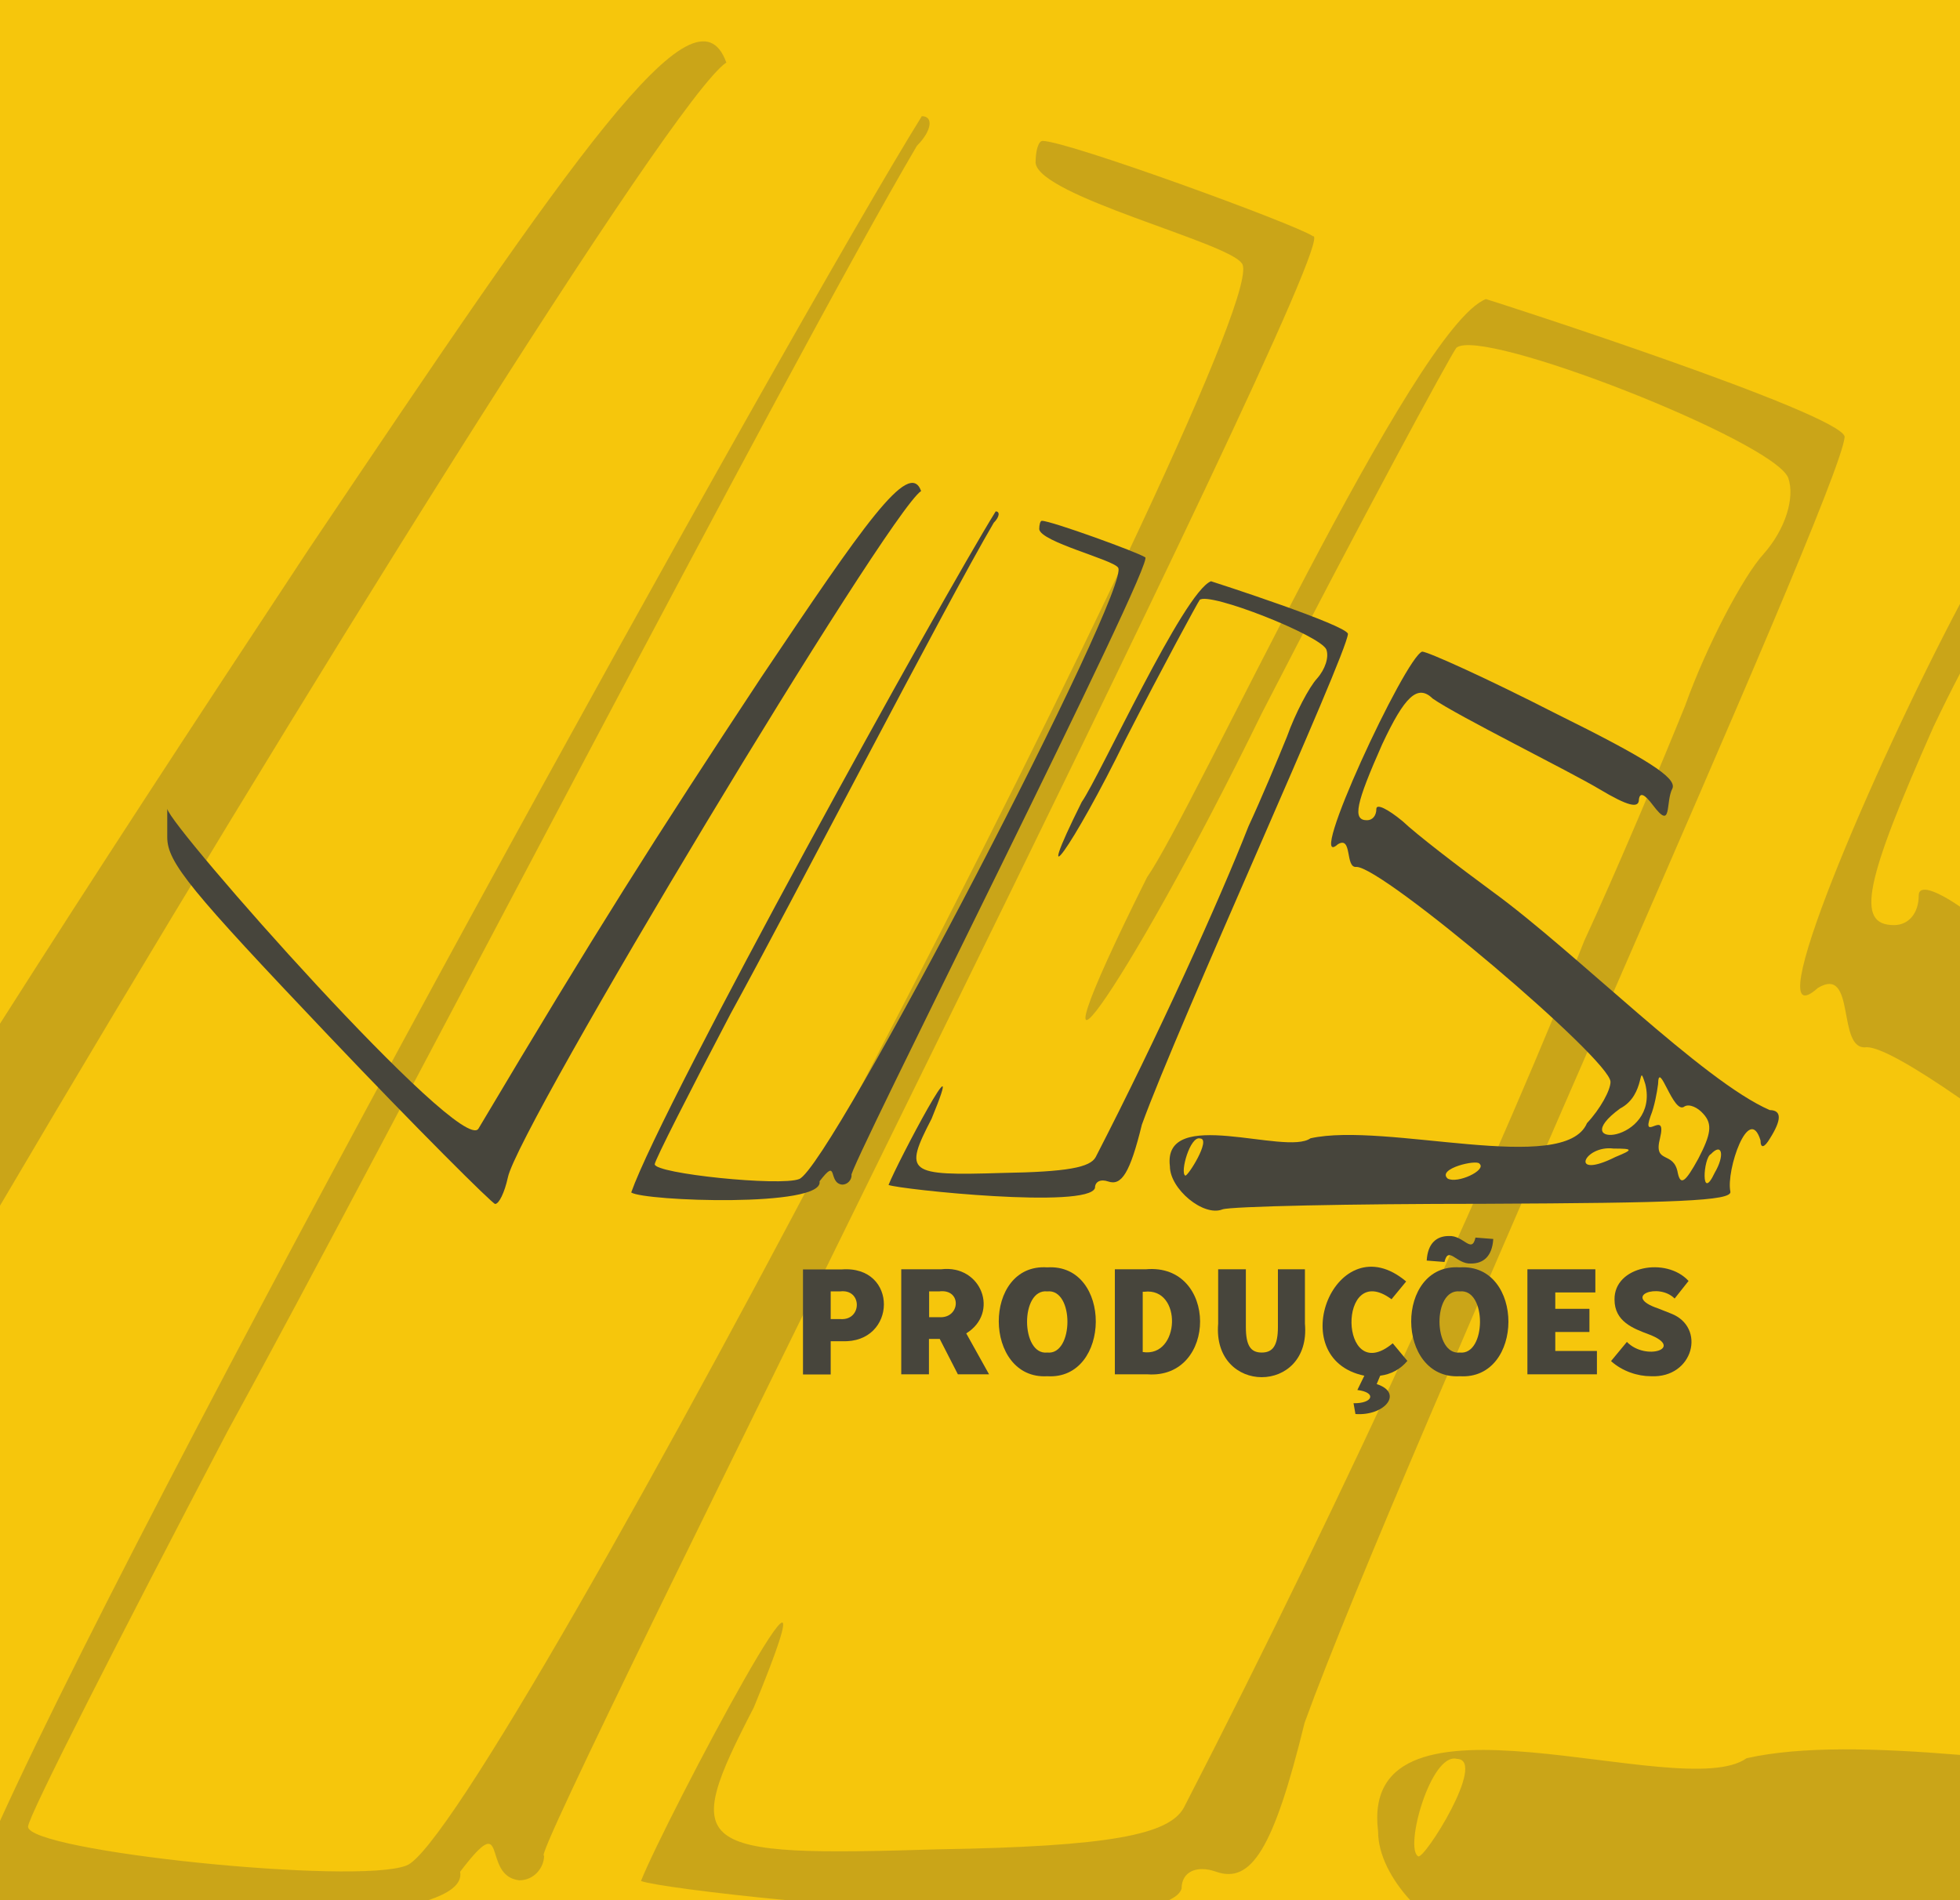 <?xml version="1.0" encoding="utf-8"?>
<!-- Generator: Adobe Illustrator 25.2.0, SVG Export Plug-In . SVG Version: 6.00 Build 0)  -->
<svg version="1.1" id="Camada_1" xmlns="http://www.w3.org/2000/svg" xmlns:xlink="http://www.w3.org/1999/xlink" x="0px" y="0px"
	 viewBox="0 0 1125 1091" style="enable-background:new 0 0 1125 1091;" xml:space="preserve">
<style type="text/css">
	.st0{fill:#F6C60C;}
	.st1{opacity:0.25;}
	.st2{fill:#47453C;}
</style>
<rect class="st0" width="1125" height="1091"/>
<g class="st1">
	<path class="st2" d="M416.9,35.9C386.1,56.4,169.1,404.7,0,692.2V587.7c54.2-85.2,109.2-169.4,177-272.1
		C329.3,89,399.1-13.5,416.9,35.9z"/>
	<path class="st2" d="M312.3,1065.3c0,6.9-5.7,14.2-14.2,14.2c-22.3-2.4-5.3-42.6-34-4.9c1.3,6.9-5.9,12.3-18.6,16.4H0v-45.6
		c96-211.3,454.8-859,529.1-978.7c6.9,0,5.7,8.5-2.8,17c-74.2,126-308,578.3-395.9,738.4C68.4,940.5,16.1,1043,16.1,1048.7
		c0,14.2,188.8,33.6,217.2,22.3c46.6-17,503.3-896,479.4-919.9c-8.5-12.2-116.3-38.5-118.3-57.6c0-6.9,1.6-12.6,4-12.6
		c14.2,0,145.1,47.8,155.2,54.7C775.9,130.4,298.6,1073.8,312.3,1065.3z"/>
	<path class="st2" d="M1058.8,250.7c-2,32.4-254.9,586.4-310,738.4c-17.8,72.9-30.8,92.4-50.7,85.5c-11.3-4-19.9,0-19.9,9.7
		c-0.8,2.6-3.4,4.8-7.5,6.7H452.4c-44-4.2-78.5-8.9-84.5-11.1c13.4-34,122.8-240.7,64.8-99.7c-42.1,81.5-36.5,85.9,105.8,81.5
		c98.9-1.6,132.5-8.5,141-23.9c93.6-181.6,186.4-386.6,229.8-497.6c18.2-39.3,43.8-100.1,57.9-135c12.6-35.2,33.6-74.6,45-87.1
		c12.6-14.2,18.2-32.4,14.2-43.8c-8.5-21.1-176.3-87.1-190.5-74.6c-4.1,5.7-55.1,99.7-111.5,209.5c-80.2,164.1-143.9,250.5-66,94.4
		c26.7-38.1,153.2-316.1,194.5-331.9C859.8,173.7,1056.4,237.3,1058.8,250.7z"/>
	<path class="st2" d="M1002.5,1009.4c-37.3,26.8-222.9-49.9-211.5,42.1c0,13.2,7.5,27.5,18.5,39.5H1125v-83.5
		C1077.7,1003.6,1034,1002.3,1002.5,1009.4z M814,1065.7c-8.1-4.5,7.3-60,22.3-55.9C853.8,1010.2,817.3,1068.1,814,1065.7z
		 M1125,386.7v-40c-50.6,95.7-117.5,252.9-81.6,220.5c22.3-13.4,10.5,36.5,28,34c7.8,0,27.3,11.2,53.6,29.4V520.5
		c-14.1-9.6-23.7-12.8-23.7-6.4c0,10.1-5.7,17-14.2,17c-22.3,0-16.6-25.1,22.7-113.9C1115.3,405.7,1120.3,395.6,1125,386.7z"/>
</g>
<g>
	<path class="st2" d="M483,728.8h-22.1v60.3h15.9V770h6.5C515,771.4,515.8,726.2,483,728.8z M482.5,757.3h-5.7v-15.9h5.4
		C495,739.8,494.9,758.1,482.5,757.3z"/>
	<path class="st2" d="M291.5,676c-1.9,8.7-5.1,15.2-7.3,15.2c-1.5,0-45.2-43.5-95.7-96.7c-79-83.2-92.5-99.3-92.5-113.8v-16.4
		c1.2,9.9,168.4,199.3,178.6,183.7c67.3-113.2,101.1-166.4,162.5-259.4c58.1-86.5,84.8-125.6,91.6-106.7
		C509.4,294.7,297.4,646.9,291.5,676z"/>
	<path class="st2" d="M554.6,765.5c19.2-11.8,8.8-39.6-14.4-36.8h-22.9V789h15.9v-20.3h6.2l10.4,20.3h17.9L554.6,765.5z M539,756.2
		h-5.7v-14.8h5.7C552.3,739.7,551.3,757.1,539,756.2z"/>
	<path class="st2" d="M601.1,727.6c-37.4-2.5-36.8,64.6,0,62.5C637.9,792.4,638.6,725.3,601.1,727.6z M601.1,776.5
		c-15.3,1.7-15.6-36.8,0-35.1C616.7,739.7,616.4,778.2,601.1,776.5z"/>
	<path class="st2" d="M362.3,684.6c18.4-52,178.3-341.2,209.2-391c2.6,0,2.2,3.2-1.1,6.5C542.2,348.2,453,520.8,419.4,581.9
		c-23.7,45.2-43.6,84.3-43.6,86.5c0,5.4,72.1,12.8,82.9,8.5c17.8-6.5,192.1-341.9,183-351.1c-3.2-4.6-44.4-14.7-45.2-22
		c0-2.6,0.6-4.8,1.5-4.8c5.4,0,55.4,18.2,59.2,20.9c8.5-2-173.7,358-168.4,354.8c0,2.6-2.2,5.4-5.4,5.4c-8.5-0.9-2-16.2-13-1.9
		C473.2,693.4,369.6,689.6,362.3,684.6z"/>
	<path class="st2" d="M657.7,728.7h-17.8V789h18.7C698.9,791.9,699.2,725,657.7,728.7z M655.9,776.2v-34.6h0.9
		C678.8,738.9,677.5,779.6,655.9,776.2z"/>
	<path class="st2" d="M749,759.9c3.7,41-53.2,41-49.8,0v-31.2h15.9v33.1c0,10.8,2.8,14.7,9.1,14.7s9.3-3.9,9.3-14.7v-33.1H749
		L749,759.9L749,759.9z"/>
	<path class="st2" d="M636.1,678.3c-4.3-1.5-7.6,0-7.6,3.7c-3.6,12.2-111.5,0.9-118.5-1.7c5.1-13,46.9-91.9,24.7-38
		c-16.1,31.1-13.9,32.8,40.4,31.1c37.7-0.6,50.6-3.2,53.8-9.1c35.7-69.3,71.1-147.5,87.7-189.9c7-15,16.7-38.2,22.1-51.5
		c4.8-13.5,12.8-28.5,17.2-33.3c4.8-5.4,7-12.4,5.4-16.7c-3.2-8-67.3-33.3-72.7-28.5c-1.5,2.2-21,38-42.5,80
		c-30.6,62.6-54.9,95.6-25.2,36c10.2-14.5,58.5-120.6,74.2-126.7c2.6,0.8,77.6,25.1,78.6,30.2c-0.8,12.4-97.3,223.8-118.3,281.8
		C648.6,673.5,643.7,680.9,636.1,678.3z"/>
	<path class="st2" d="M799.4,771.2l8.4,10.1c-4,4.8-9.4,7.7-15.6,8.5l-2,4.8c15.6,5.1,4.6,18.4-12.2,17.2l-1.1-6.2
		c11.1,0.2,13.5-6.2,2.2-7.6l4-8.2c-47.6-9.9-16.2-88,24-54.1l-8.4,10.2C767.4,722.7,768.5,797,799.4,771.2z"/>
	<path class="st2" d="M837.9,727.6c-37.4-2.5-37,64.6,0,62.5C875,792.4,875.2,725.3,837.9,727.6z M837.9,776.5
		c-15.3,1.7-15.8-36.8,0-35.1C853.5,739.7,853.2,778.2,837.9,776.5z"/>
	<path class="st2" d="M829.1,724.5l-10.2-0.8c0.6-10.2,5.9-14.1,12.7-14.1c8.5-0.5,13.1,10.5,15.3,0.9l10.2,0.8
		c-0.6,10.2-5.9,14.1-12.7,14.1C835.9,725.9,831.4,714.9,829.1,724.5z"/>
	<polygon class="st2" points="892.7,775.6 916.6,775.6 916.6,789 876.7,789 876.7,728.7 915.7,728.7 915.7,742 892.7,742 
		892.7,751.4 912.3,751.4 912.3,764.7 892.7,764.7 	"/>
	<path class="st2" d="M947.6,790.1c-7.6,0-16.4-2.8-22.9-8.7l9.1-11c10.8,11.1,33.4,3.6,12.7-4.3c-9.1-3.4-19.8-7.4-19.8-20
		c-0.3-19.3,29.7-24.7,42.5-10.7l-8,10.1c-9.1-9.3-30.6-1.4-9.4,5.7l7.3,2.9C979.4,761.9,972.1,791.3,947.6,790.1z"/>
	<path class="st2" d="M1015.8,637.3c-38.5-16.7-111.2-90.5-158.7-125.1c-20.4-15-44.1-33.2-52.1-40.8c-8.5-7-15-10.2-15-7
		c0,3.9-2.2,6.5-5.4,6.5c-8.5,0-6.3-9.6,8.7-43.5c13-27.8,20.4-34.8,29.1-26.3c13.8,9.7,78.7,41.8,95.7,52
		c16.1,9.6,22.6,11.3,22.6,5.9c0.5-4.3,3.2-3.2,8,3.2c11.4,15.2,7-1.7,11.3-9.7c2.2-6-14.1-16.7-67.3-43
		c-38.7-19.8-73.2-35.4-76.4-35.4c-9.7,3.1-67.6,127.9-48.4,110.6c8.5-5.1,4,13.9,10.7,13c15.2,0,145.8,110.6,145.8,123.4
		c0,4.8-5.9,15.6-13.5,23.7c-12.8,30.3-115.5-0.9-158.7,8.7c-14.2,10.2-85.1-19-80.7,16.1c0,13,19.3,29.1,30.2,24.7
		c4.8-1.7,72.7-3.2,150.6-3.2c109.2-0.5,142-1.6,140.9-7c-2.6-12.2,10.7-51,17.3-29.4c0,4.8,2.2,4.3,5.4-1.1
		C1022.4,643.3,1023,637.4,1015.8,637.3z M680.3,674.9c-3.1-1.7,2.8-22.9,8.5-21.3C695.5,653.7,681.6,675.8,680.3,674.9z
		 M830.9,676.6c-6.3-5.7,16.9-11.1,18.3-8.5C853.5,671.8,836.4,679.8,830.9,676.6z M927.3,664.2c-27.2,13.6-18.1-7-1.1-4.8
		C937.5,659.4,937.5,660,927.3,664.2z M929.9,636.4c15.2-7.9,9.9-28.5,14.5-13.9C952.5,656.3,897.4,660.2,929.9,636.4z M963,673.3
		c-2.3-13-14.1-4.6-10.2-19.8c4.3-17.6-11,2.9-5.4-12.8c2.2-5.4,3.7-13.5,4.3-18.3c0.3-14.9,8.8,18.1,15.2,12.8
		c2.8-1.6,7.6,0.6,10.8,4.3c5.4,5.9,4.3,11.8-2.9,25.7C967.4,678.7,964.6,680.9,963,673.3z M984.2,673.3c-8.2,17.5-6.5-8.8-2.2-10.7
		C988.5,655.7,990.1,663.3,984.2,673.3z"/>
</g>
</svg>
